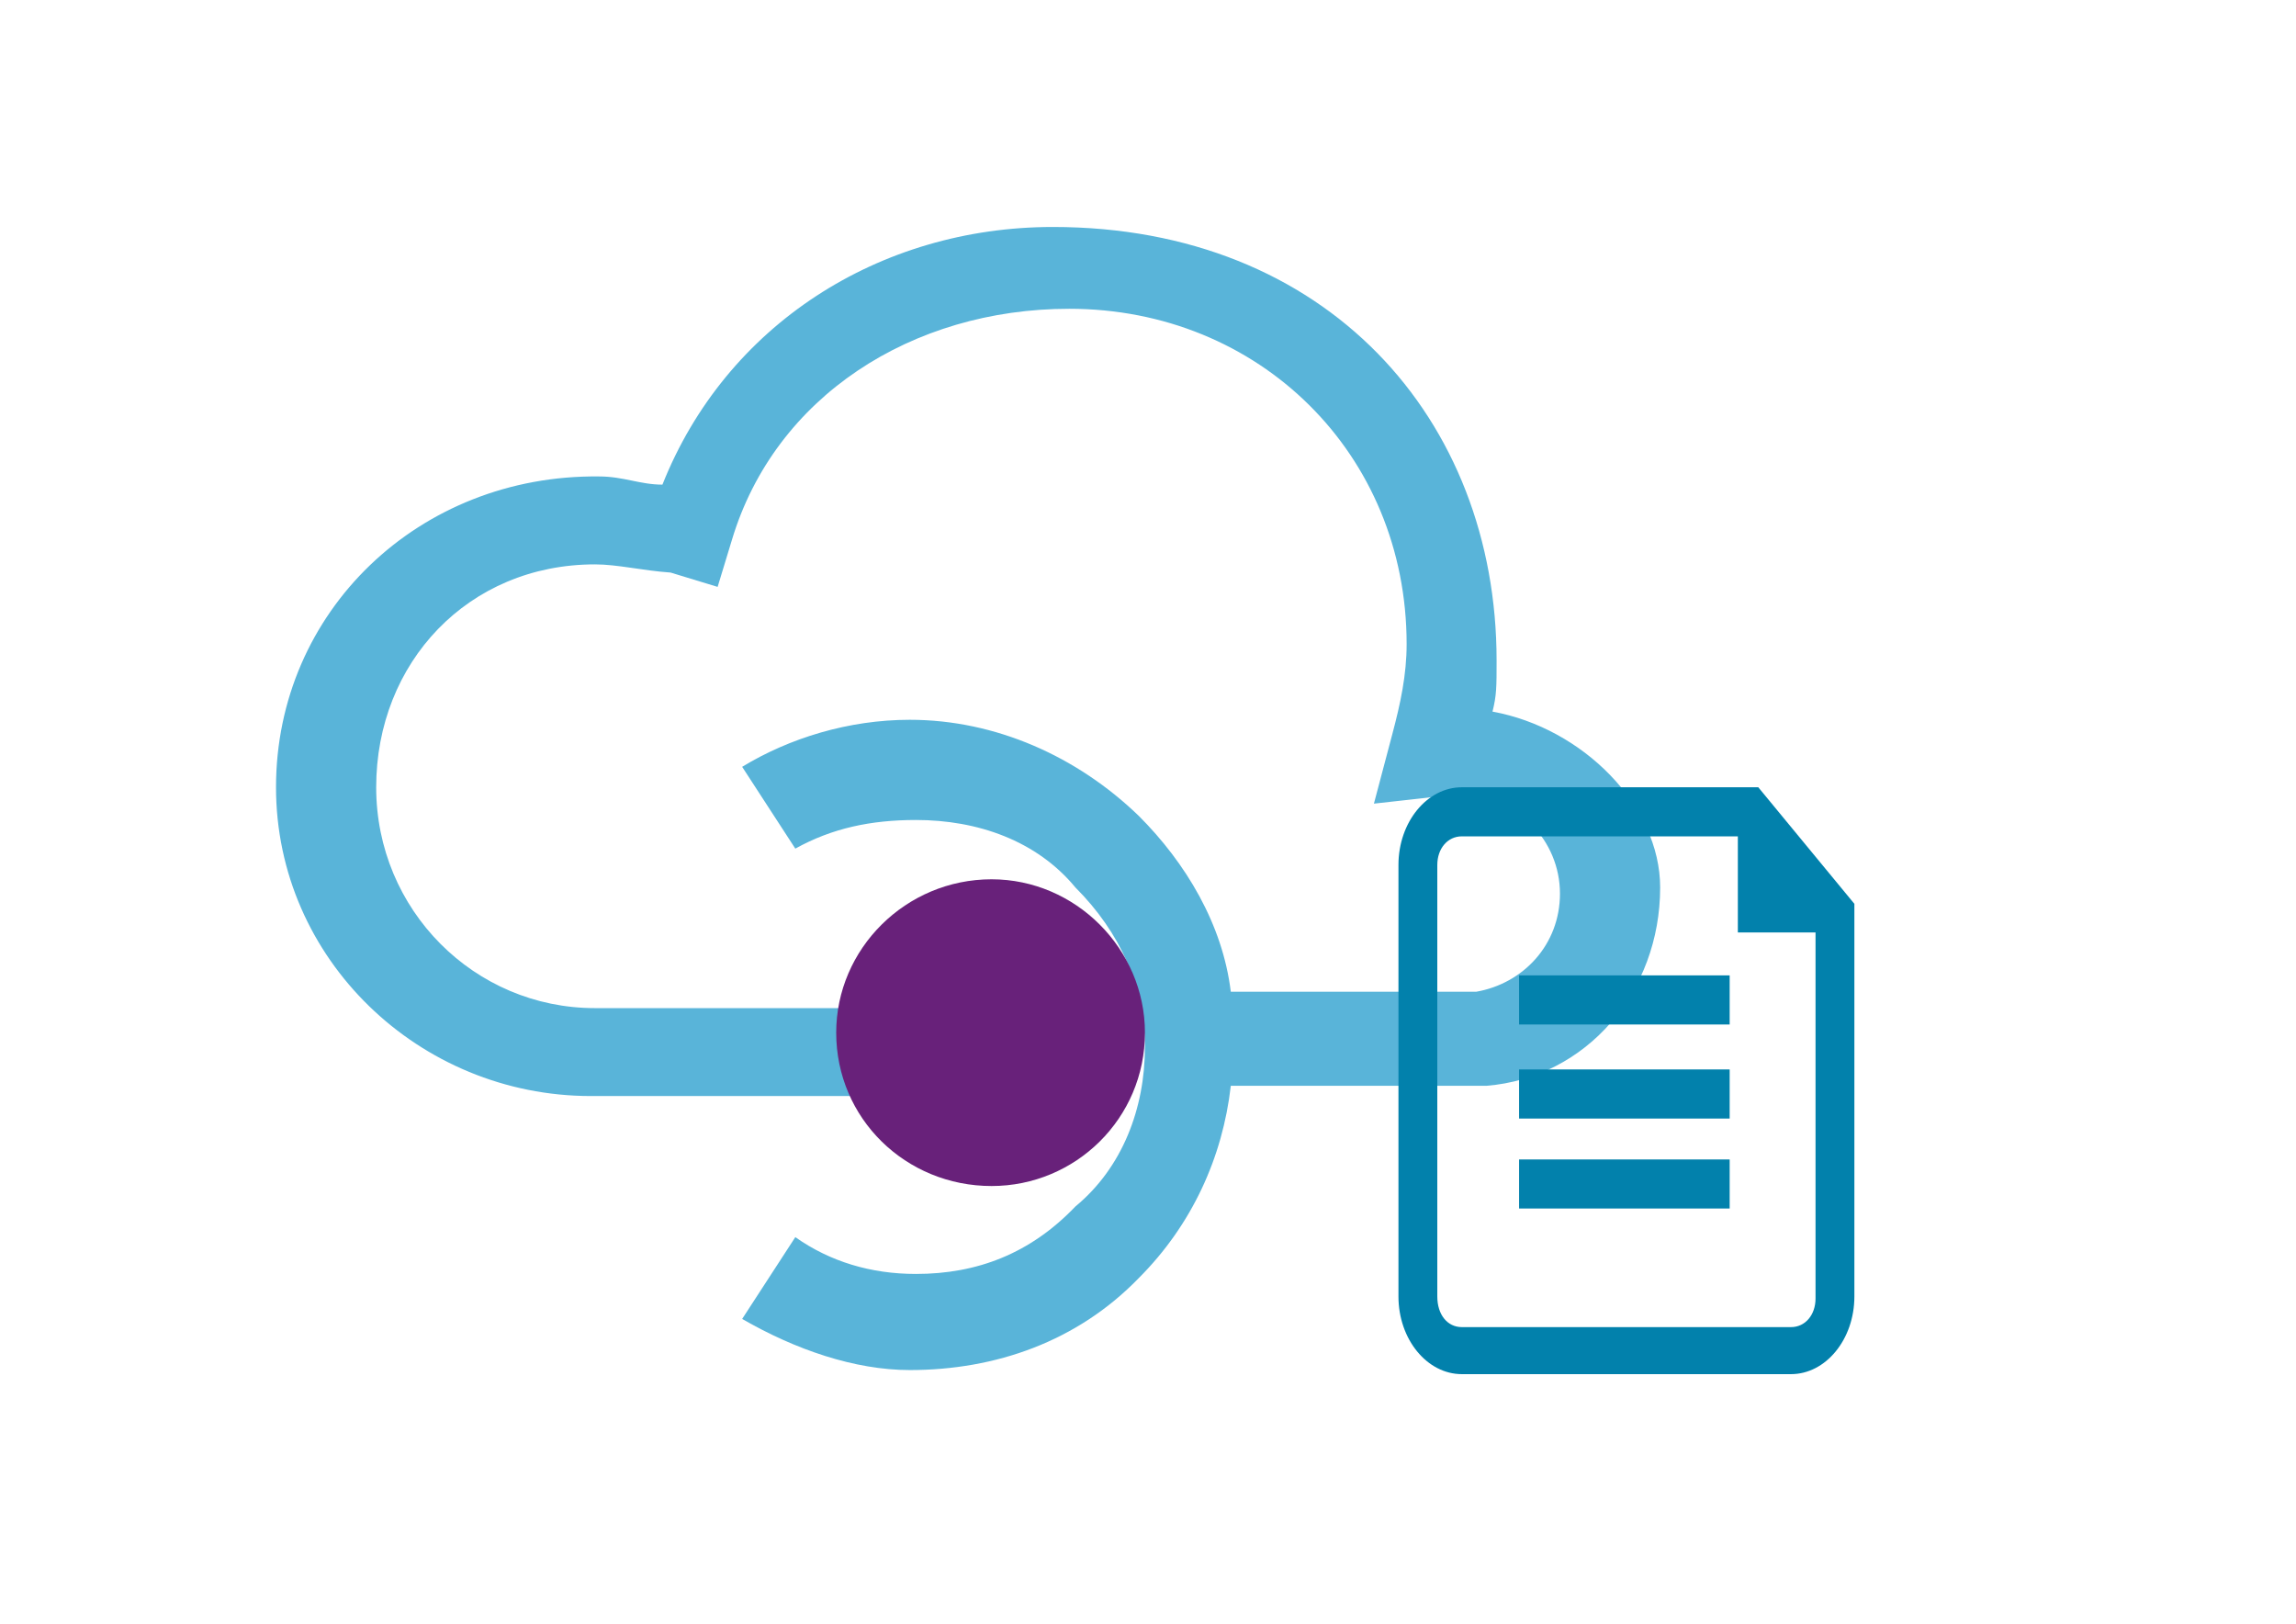 <svg xmlns="http://www.w3.org/2000/svg" width="1123" height="794" stroke="none" stroke-linecap="round" stroke-linejoin="round" fill="#fff" fill-rule="evenodd">
    <path d="M411 493H291h0c-59 0-107-48-107-108 0-61 45-109 107-109 11 0 23 3 37 4l23 7 7-23c21-70 88-113 165-113 93 0 165 71 165 164 0 15-3 29-7 44l-9 34 36-4h7c27 0 48 22 48 48 0 25-18 44-41 48H602c-4-33-22-63-45-86-30-29-70-47-112-47-30 0-59 9-82 23l26 40c18-10 37-14 59-14 30 0 59 10 78 33 22 22 34 49 34 78 0 30-11 59-34 78-22 23-48 33-78 33-22 0-42-6-59-18l-26 40c26 15 55 25 82 25 42 0 82-14 112-45 26-26 41-59 45-94h122 3c49-4 85-46 85-97 0-40-38-78-82-86 2-8 2-12 2-25 0-118-83-212-217-212h0c-85 0-160 48-191 126-11 0-19-4-31-4-88-1-158 66-158 152 0 84 70 151 154 151h132l-10-43z" fill="#59b4d9"/>
    <path d="M409 505c0-41 34-75 76-75 41 0 75 34 75 75 0 42-34 75-75 75-42 0-76-33-76-75z" fill="#68217a"/>
    <path d="M743 477h103v24H743zm0 46h103v24H743zm0 44h103v24H743zm117-182H715c-17 0-31 17-31 38v211c0 21 14 38 31 38h161c17 0 31-17 31-38V442l-47-57zm16 264H715c-7 0-12-6-12-15V423c0-8 5-14 12-14h135v47h38v179c0 8-5 14-12 14z" fill="#0281ac"/>
</svg>